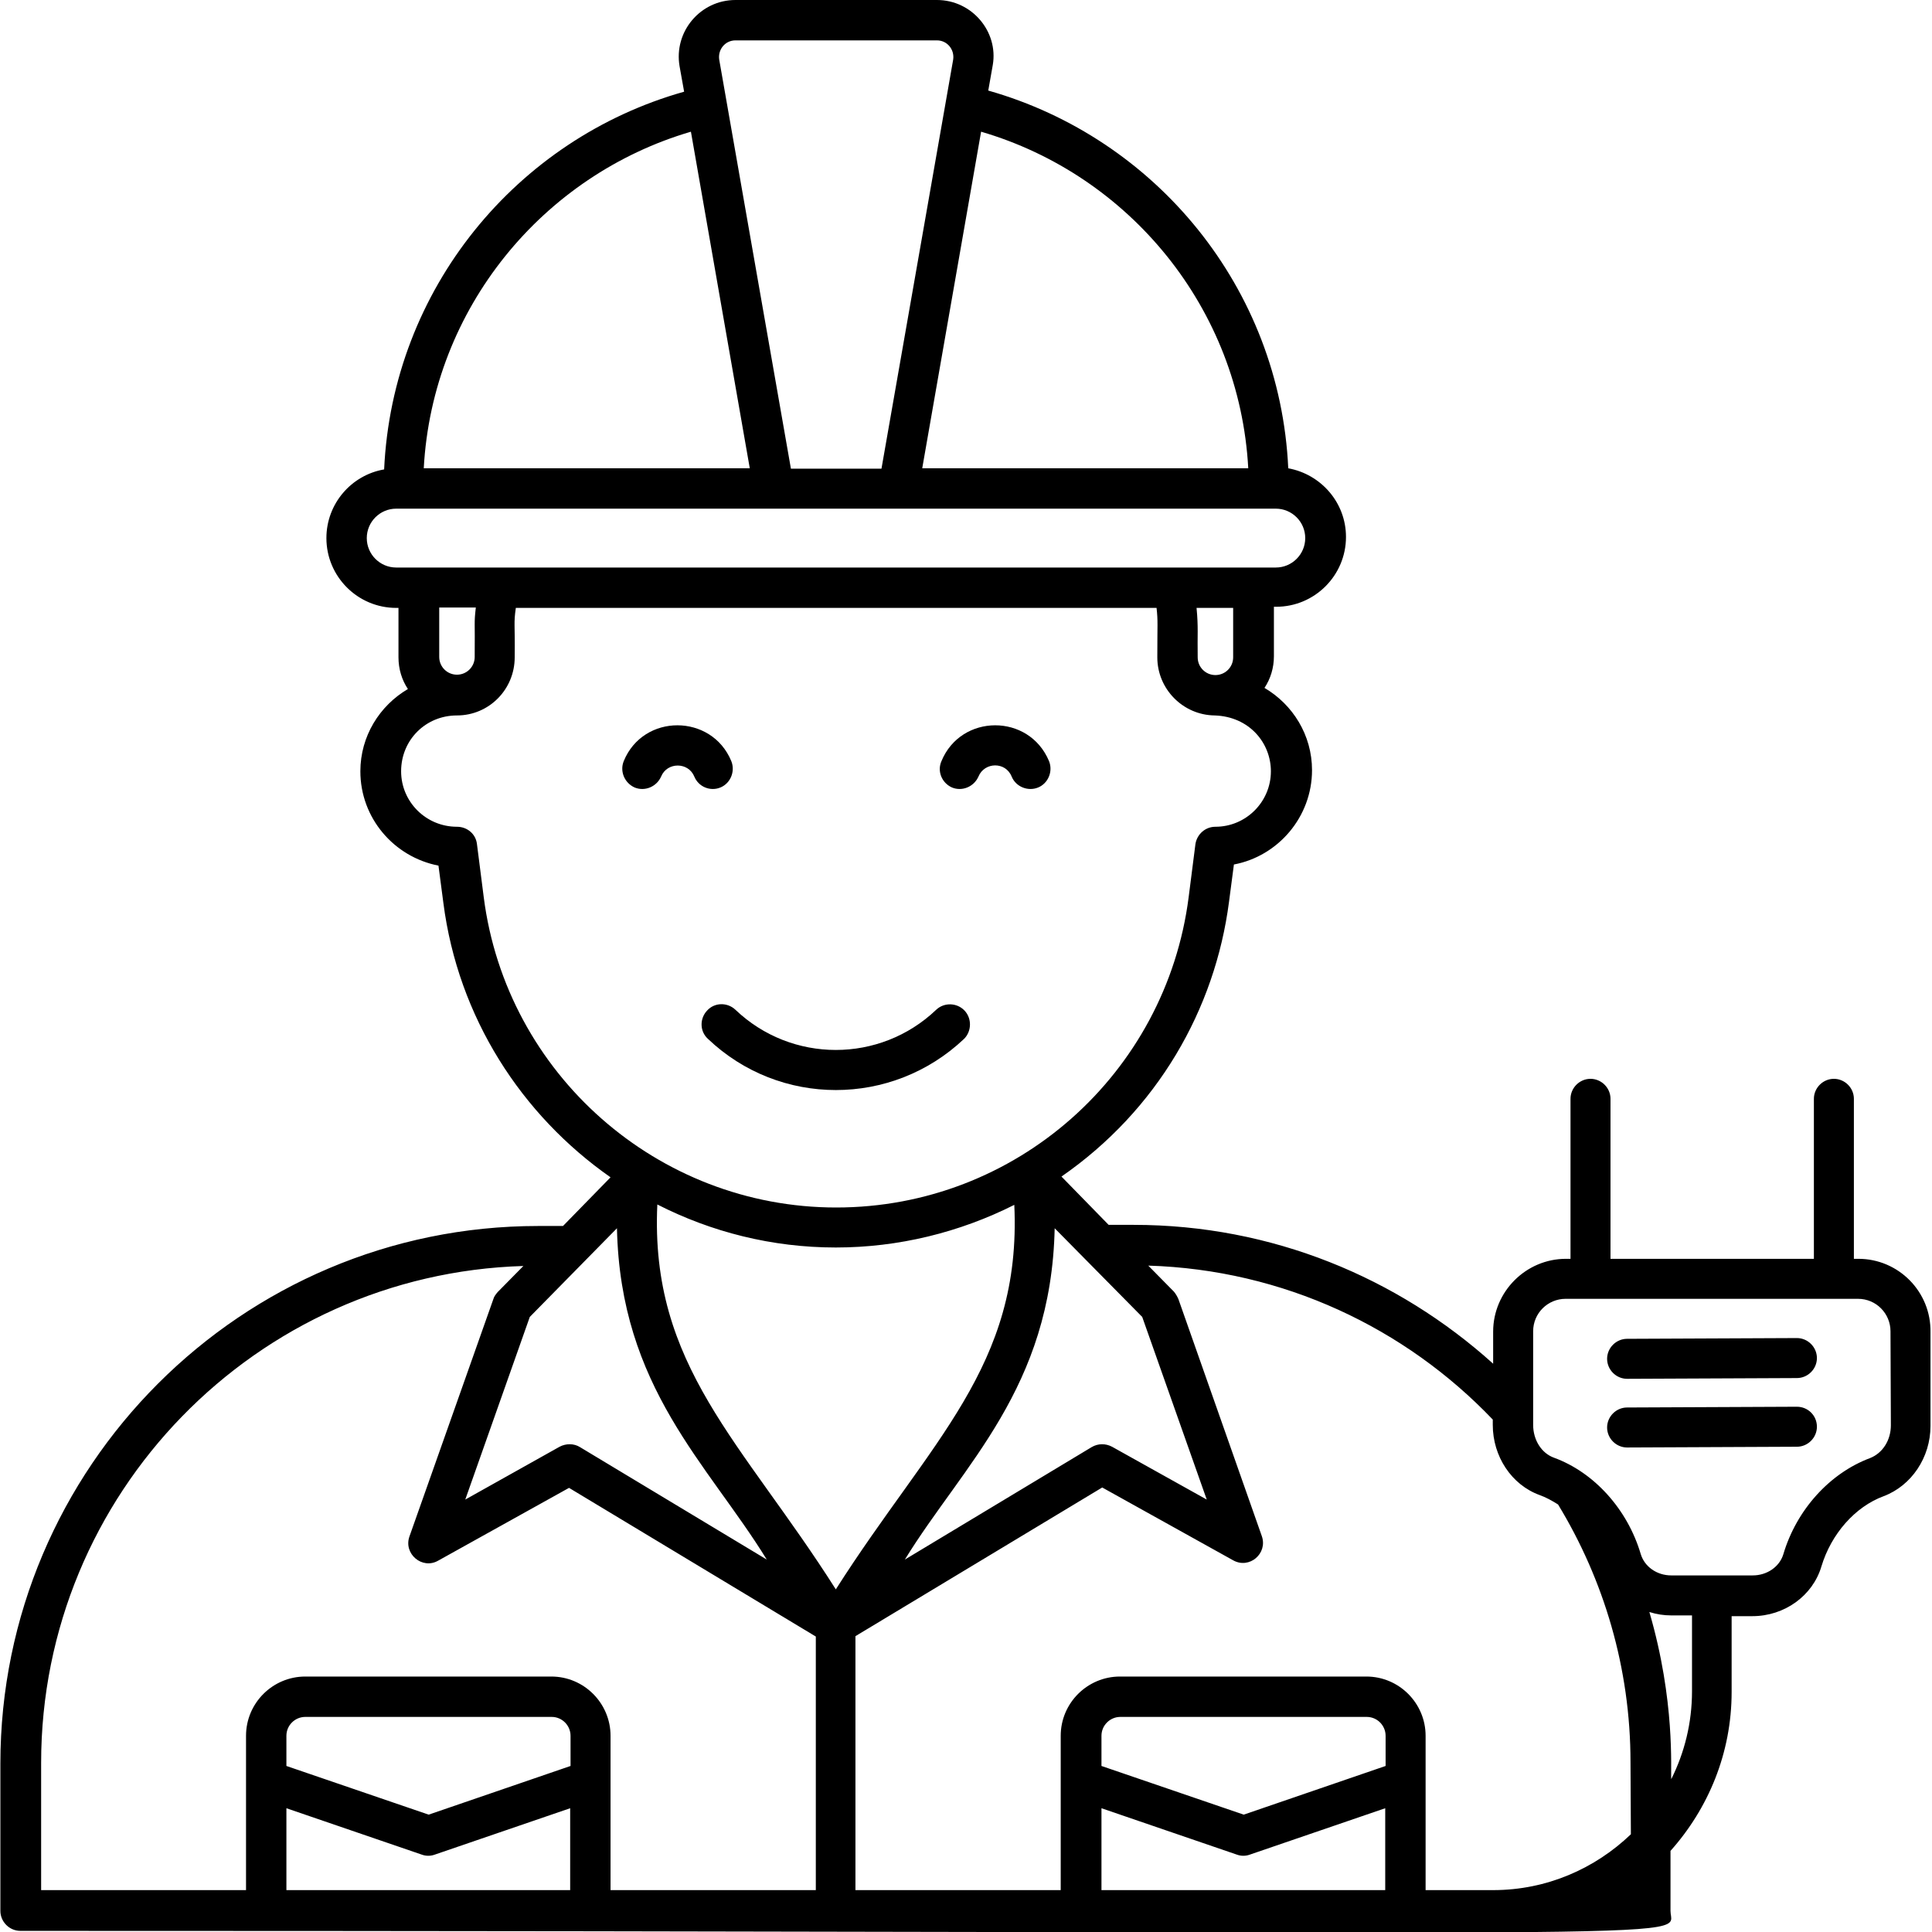 <svg xmlns="http://www.w3.org/2000/svg" enable-background="new 0 0 512 512" viewBox="0 0 512 512"><path d="M255.6 267.8c-2-2.1-5.4-2.2-7.5-.2-14.9 14.2-38.3 14.2-53.2 0-2.1-2-5.5-2-7.5.2-2 2.1-2 5.5.2 7.5 19 18.1 48.8 18.1 67.9 0C257.5 273.3 257.6 269.9 255.6 267.8zM252.3 208.7c2.7 1.1 5.8-.2 7-2.9 1.6-3.9 7.2-4 8.8 0 1.1 2.7 4.3 4 7 2.9 2.7-1.1 4-4.3 2.9-7-5.3-12.7-23.3-12.6-28.5 0C248.3 204.4 249.6 207.5 252.3 208.7zM190.9 208.7c2.7-1.1 4-4.3 2.9-7-5.2-12.6-23.3-12.7-28.5 0-1.1 2.7.2 5.8 2.9 7 2.7 1.1 5.8-.2 7-2.9 1.6-3.9 7.2-3.9 8.8 0C185.1 208.5 188.2 209.8 190.9 208.7z"/><path d="M492.5,333.6h-1.2v-42.4c0-2.9-2.4-5.3-5.3-5.3s-5.3,2.4-5.3,5.3v42.4h-53.9v-42.4c0-2.9-2.4-5.3-5.3-5.3
			s-5.3,2.4-5.3,5.3v42.4H415c-10.6,0-19.3,8.7-19.3,19.3v8.5c-25.3-22.8-58.6-36.8-95.3-36.8h-6.6l-12.5-12.8
			c25.4-17.6,40.7-44.3,44.4-72.8l1.3-9.9c11.7-2.2,20.7-12.6,20.7-25c0-9.3-5.1-17.4-12.6-21.8c1.6-2.4,2.5-5.3,2.5-8.4v-13.1h0.6
			c10.2,0,18.5-8.3,18.5-18.5c0-9.1-6.6-16.6-15.3-18.2c-2.2-47.8-35.1-87.5-79.5-100.1l1.2-6.8C264.6,8.4,257.6,0,248.3,0h-53.4
			c-9.3,0-16.4,8.4-14.8,17.6l1.2,6.7c-44.4,12.5-77.3,52.3-79.5,100.1c-8.7,1.5-15.3,9.1-15.3,18.2c0,10.2,8.3,18.5,18.5,18.5h0.6
			v13.1c0,3.1,0.9,6,2.5,8.4c-7.5,4.4-12.6,12.5-12.6,21.8c0,12.4,8.9,22.7,20.7,25l1.3,9.9c3.9,30.3,20.7,56.2,44.3,72.7
			l-12.6,12.9h-6.6c-78.6,0-142.5,63.9-142.5,142.5v39c0,2.9,2.4,5.3,5.3,5.3c460.6,0,437.3,2.8,437.3-5.3v-15.9
			c10-11.2,16.2-25.9,16.2-42.1v-20.1h5.5c8.5,0,16-5.4,18.3-13.2c2.6-8.6,8.9-15.8,16.5-18.6c7.4-2.8,12.4-10.3,12.4-18.6v-24.8
			C511.8,342.3,503.1,333.6,492.5,333.6z M302.7,349l17.1,48.4l-25.1-14c-1.7-0.9-3.7-0.9-5.4,0.1l-49.5,29.8
			c15.5-25.2,38.8-45.4,39.7-87.8L302.7,349z M330.8,124.1h-86.4L260,34.9C299.3,46.4,328.5,81.7,330.8,124.1z M194.9,10.7h53.4
			c2.7,0,4.7,2.4,4.3,5.1c0,0,0,0,0,0l-19,108.4h-24l-19-108.4C190.2,13.1,192.2,10.7,194.9,10.7z M183.1,34.9l15.6,89.2h-86.4
			C114.6,81.7,143.9,46.4,183.1,34.9z M105,150.4c-4.3,0-7.8-3.5-7.8-7.8s3.5-7.8,7.8-7.8c73.1,0,149,0,233.1,0
			c4.3,0,7.8,3.5,7.8,7.8s-3.5,7.8-7.8,7.8H105z M317.1,161.1h9.7v13.1c0,2.6-2.1,4.7-4.7,4.7s-4.7-2.1-4.7-4.7
			C317.3,168.2,317.6,166.3,317.1,161.1z M125.8,174.1c0,2.6-2.1,4.7-4.7,4.7c-2.6,0-4.7-2.1-4.7-4.7v-13.1h9.7
			C125.6,165.3,125.9,164.4,125.8,174.1z M128.2,237.8l-1.8-14.1c-0.3-2.7-2.6-4.6-5.3-4.6c-8.2,0-14.8-6.6-14.8-14.7
			c0-8.3,6.5-14.8,14.8-14.8c0,0,0,0,0,0c8.5,0,15.3-6.9,15.3-15.4c0.1-9.2-0.3-8.9,0.3-13.1h169.8c0.4,3.6,0.2,4.2,0.2,13.1
			c0,8.4,6.8,15.3,15.2,15.4c9.2,0.3,14.9,7.3,14.9,14.8c0,8.1-6.6,14.7-14.7,14.7c-2.7,0-4.9,2-5.3,4.6l-1.8,14.1
			c-6,46.7-45.7,82.2-93.4,82.2C174.3,320,134.2,284.6,128.2,237.8z M163.5,325.5c0.9,42.2,24,62.3,39.7,87.8l-49.5-29.8
			c-1.6-1-3.7-1-5.4-0.1l-25,14l17.1-48.4L163.5,325.5z M151.2,500.9H75.9v-21.7l35.9,12.3c1.1,0.4,2.3,0.4,3.4,0l35.9-12.3V500.9z
			 M151.2,468l-37.6,12.9L75.9,468V460c0-2.8,2.3-5,5-5h65.3c2.8,0,5,2.3,5,5L151.2,468L151.2,468z M216.2,500.9h-54.4
			c0-1.5,0-43.3,0-40.9c0-8.6-7-15.7-15.7-15.7H80.9c-8.6,0-15.7,7-15.7,15.7c0,13,0,41.7,0,40.9H10.9v-33.7
			c0-71.4,57-129.6,127.8-131.7l-6.8,6.9c-0.5,0.6-1,1.2-1.2,2l-22.2,62.8c-1.6,4.6,3.4,8.8,7.6,6.4l34.7-19.3l65.4,39.4
			L216.2,500.9L216.2,500.9z M174.2,319.2c14.3,7.3,30.4,11.4,47.3,11.4c16.6,0,32.8-4,47.3-11.3c2,42.8-22.3,62.6-47.3,101.9
			C196.7,382.1,172.2,362,174.2,319.2z M367.2,500.9h-75.3v-21.7l35.9,12.3c1.1,0.4,2.3,0.4,3.4,0l35.9-12.3V500.9z M367.2,468
			l-37.6,12.9L291.9,468V460c0-2.8,2.3-5,5-5h65.3c2.8,0,5,2.3,5,5L367.2,468L367.2,468z M432.2,486.1c-9.5,9.1-22.3,14.8-36.5,14.8
			h-17.9c0-1.5,0-43.3,0-40.9c0-8.6-7-15.7-15.7-15.7h-65.3c-8.6,0-15.7,7-15.7,15.7c0,13,0,41.7,0,40.9h-54.4v-67.3l65.4-39.4
			l34.7,19.3c4.3,2.4,9.2-1.8,7.6-6.4l-22.1-62.8c-0.3-0.7-0.7-1.4-1.2-2l-6.8-6.9c35.8,1.1,68.1,16.5,91.3,40.8v1.4
			c0,8.4,5,15.9,12.4,18.6c1.7,0.6,3.3,1.5,4.9,2.5c12.1,19.9,19.2,43.3,19.2,68.3L432.2,486.1L432.2,486.1L432.2,486.1z
			 M448.4,448.2c0,8.4-2,16.3-5.5,23.3c-0.2-2.5,1.1-20.7-5.8-44.3c1.9,0.6,3.8,0.9,5.8,0.9h5.5V448.2z M501.1,377.7
			c0,4-2.2,7.4-5.5,8.7c-10.7,4-19.5,13.7-23,25.5c-1,3.3-4.3,5.6-8.1,5.6h-21.6c-3.8,0-7.1-2.3-8.1-5.7
			c-3.5-11.8-12.3-21.6-23-25.5c-3.3-1.2-5.5-4.7-5.5-8.7v-24.8c0-4.8,3.9-8.6,8.6-8.6h77.5c4.8,0,8.6,3.9,8.6,8.6L501.1,377.7
			L501.1,377.7z"/><path d="M431.2 365.4C431.2 365.4 431.2 365.4 431.2 365.4l45-.2c2.9 0 5.3-2.4 5.3-5.3s-2.4-5.3-5.3-5.3c0 0 0 0 0 0l-45 .2c-2.9 0-5.3 2.4-5.3 5.3C425.9 363 428.3 365.4 431.2 365.4zM476.2 372.8C476.2 372.8 476.2 372.8 476.2 372.8l-45 .2c-2.9 0-5.3 2.4-5.3 5.3s2.4 5.3 5.3 5.3c0 0 0 0 0 0l45-.2c2.9 0 5.3-2.4 5.3-5.3C481.5 375.1 479.1 372.8 476.2 372.8z"/></svg>